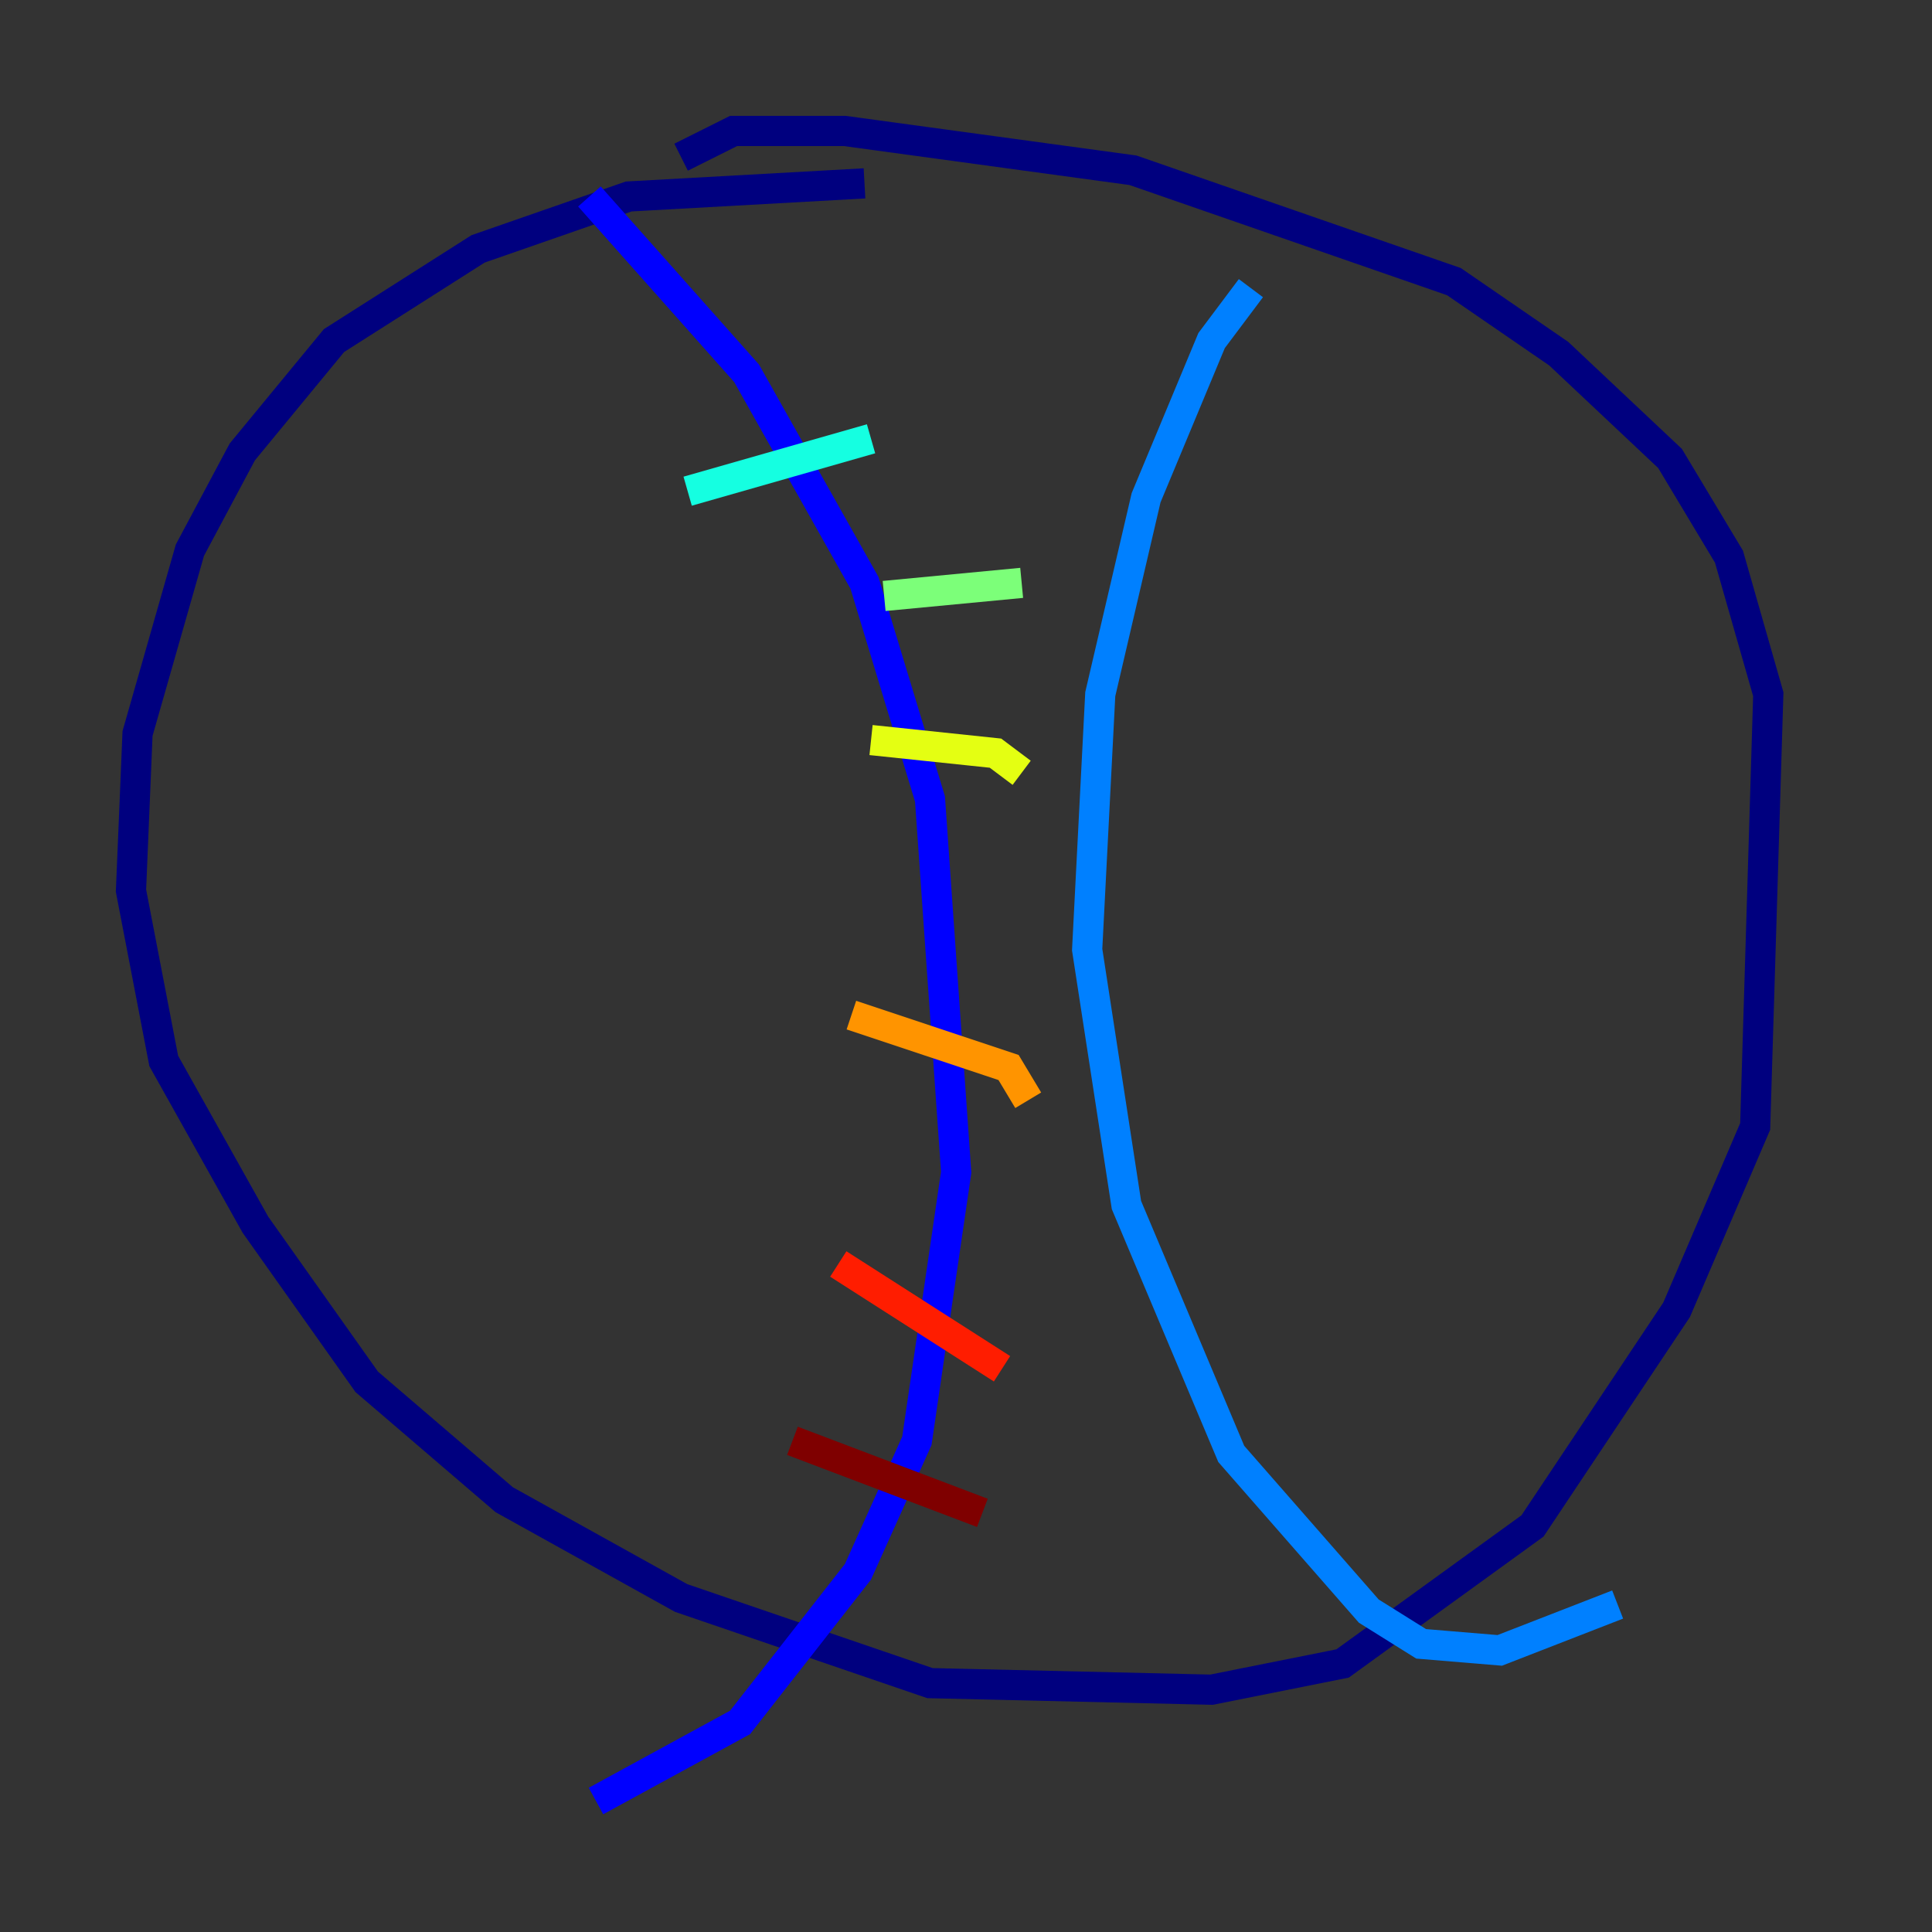 <?xml version="1.0" encoding="utf-8" ?>
<svg baseProfile="tiny" height="128" version="1.2" viewBox="0,0,128,128" width="128" xmlns="http://www.w3.org/2000/svg" xmlns:ev="http://www.w3.org/2001/xml-events" xmlns:xlink="http://www.w3.org/1999/xlink"><rect x="0" y="0" width="128" height="128" fill="#333333" stroke="none"/><defs /><polyline fill="none" points="57.275,12.149 41.654,13.017 31.675,16.488 22.129,22.563 16.054,29.939 12.583,36.447 9.112,48.597 8.678,59.01 10.848,70.291 16.922,81.139 24.298,91.552 33.41,99.363 45.125,105.871 61.614,111.512 80.271,111.946 88.949,110.21 101.532,101.098 111.078,86.78 116.285,74.63 117.153,45.993 114.549,36.881 110.644,30.373 103.268,23.43 96.325,18.658 75.064,11.281 55.973,8.678 48.597,8.678 45.125,10.414" stroke="#00007f" stroke-width="2" /><polyline fill="none" points="39.051,13.017 49.464,24.732 57.275,38.617 61.614,52.936 63.349,77.668 60.746,95.458 56.841,104.136 49.031,114.115 39.485,119.322" stroke="#0000ff" stroke-width="2" /><polyline fill="none" points="82.875,19.091 80.271,22.563 75.932,32.976 72.895,45.993 72.027,62.915 74.63,79.837 81.573,96.325 90.685,106.739 94.156,108.909 99.363,109.342 107.173,106.305" stroke="#0080ff" stroke-width="2" /><polyline fill="none" points="45.559,32.542 57.709,29.071" stroke="#15ffe1" stroke-width="2" /><polyline fill="none" points="58.576,39.485 67.688,38.617" stroke="#7cff79" stroke-width="2" /><polyline fill="none" points="57.709,49.031 65.953,49.898 67.688,51.2" stroke="#e4ff12" stroke-width="2" /><polyline fill="none" points="56.407,67.254 66.82,70.725 68.122,72.895" stroke="#ff9400" stroke-width="2" /><polyline fill="none" points="55.539,83.742 66.386,90.685" stroke="#ff1d00" stroke-width="2" /><polyline fill="none" points="52.502,95.458 65.085,100.231" stroke="#7f0000" stroke-width="2" /></svg>